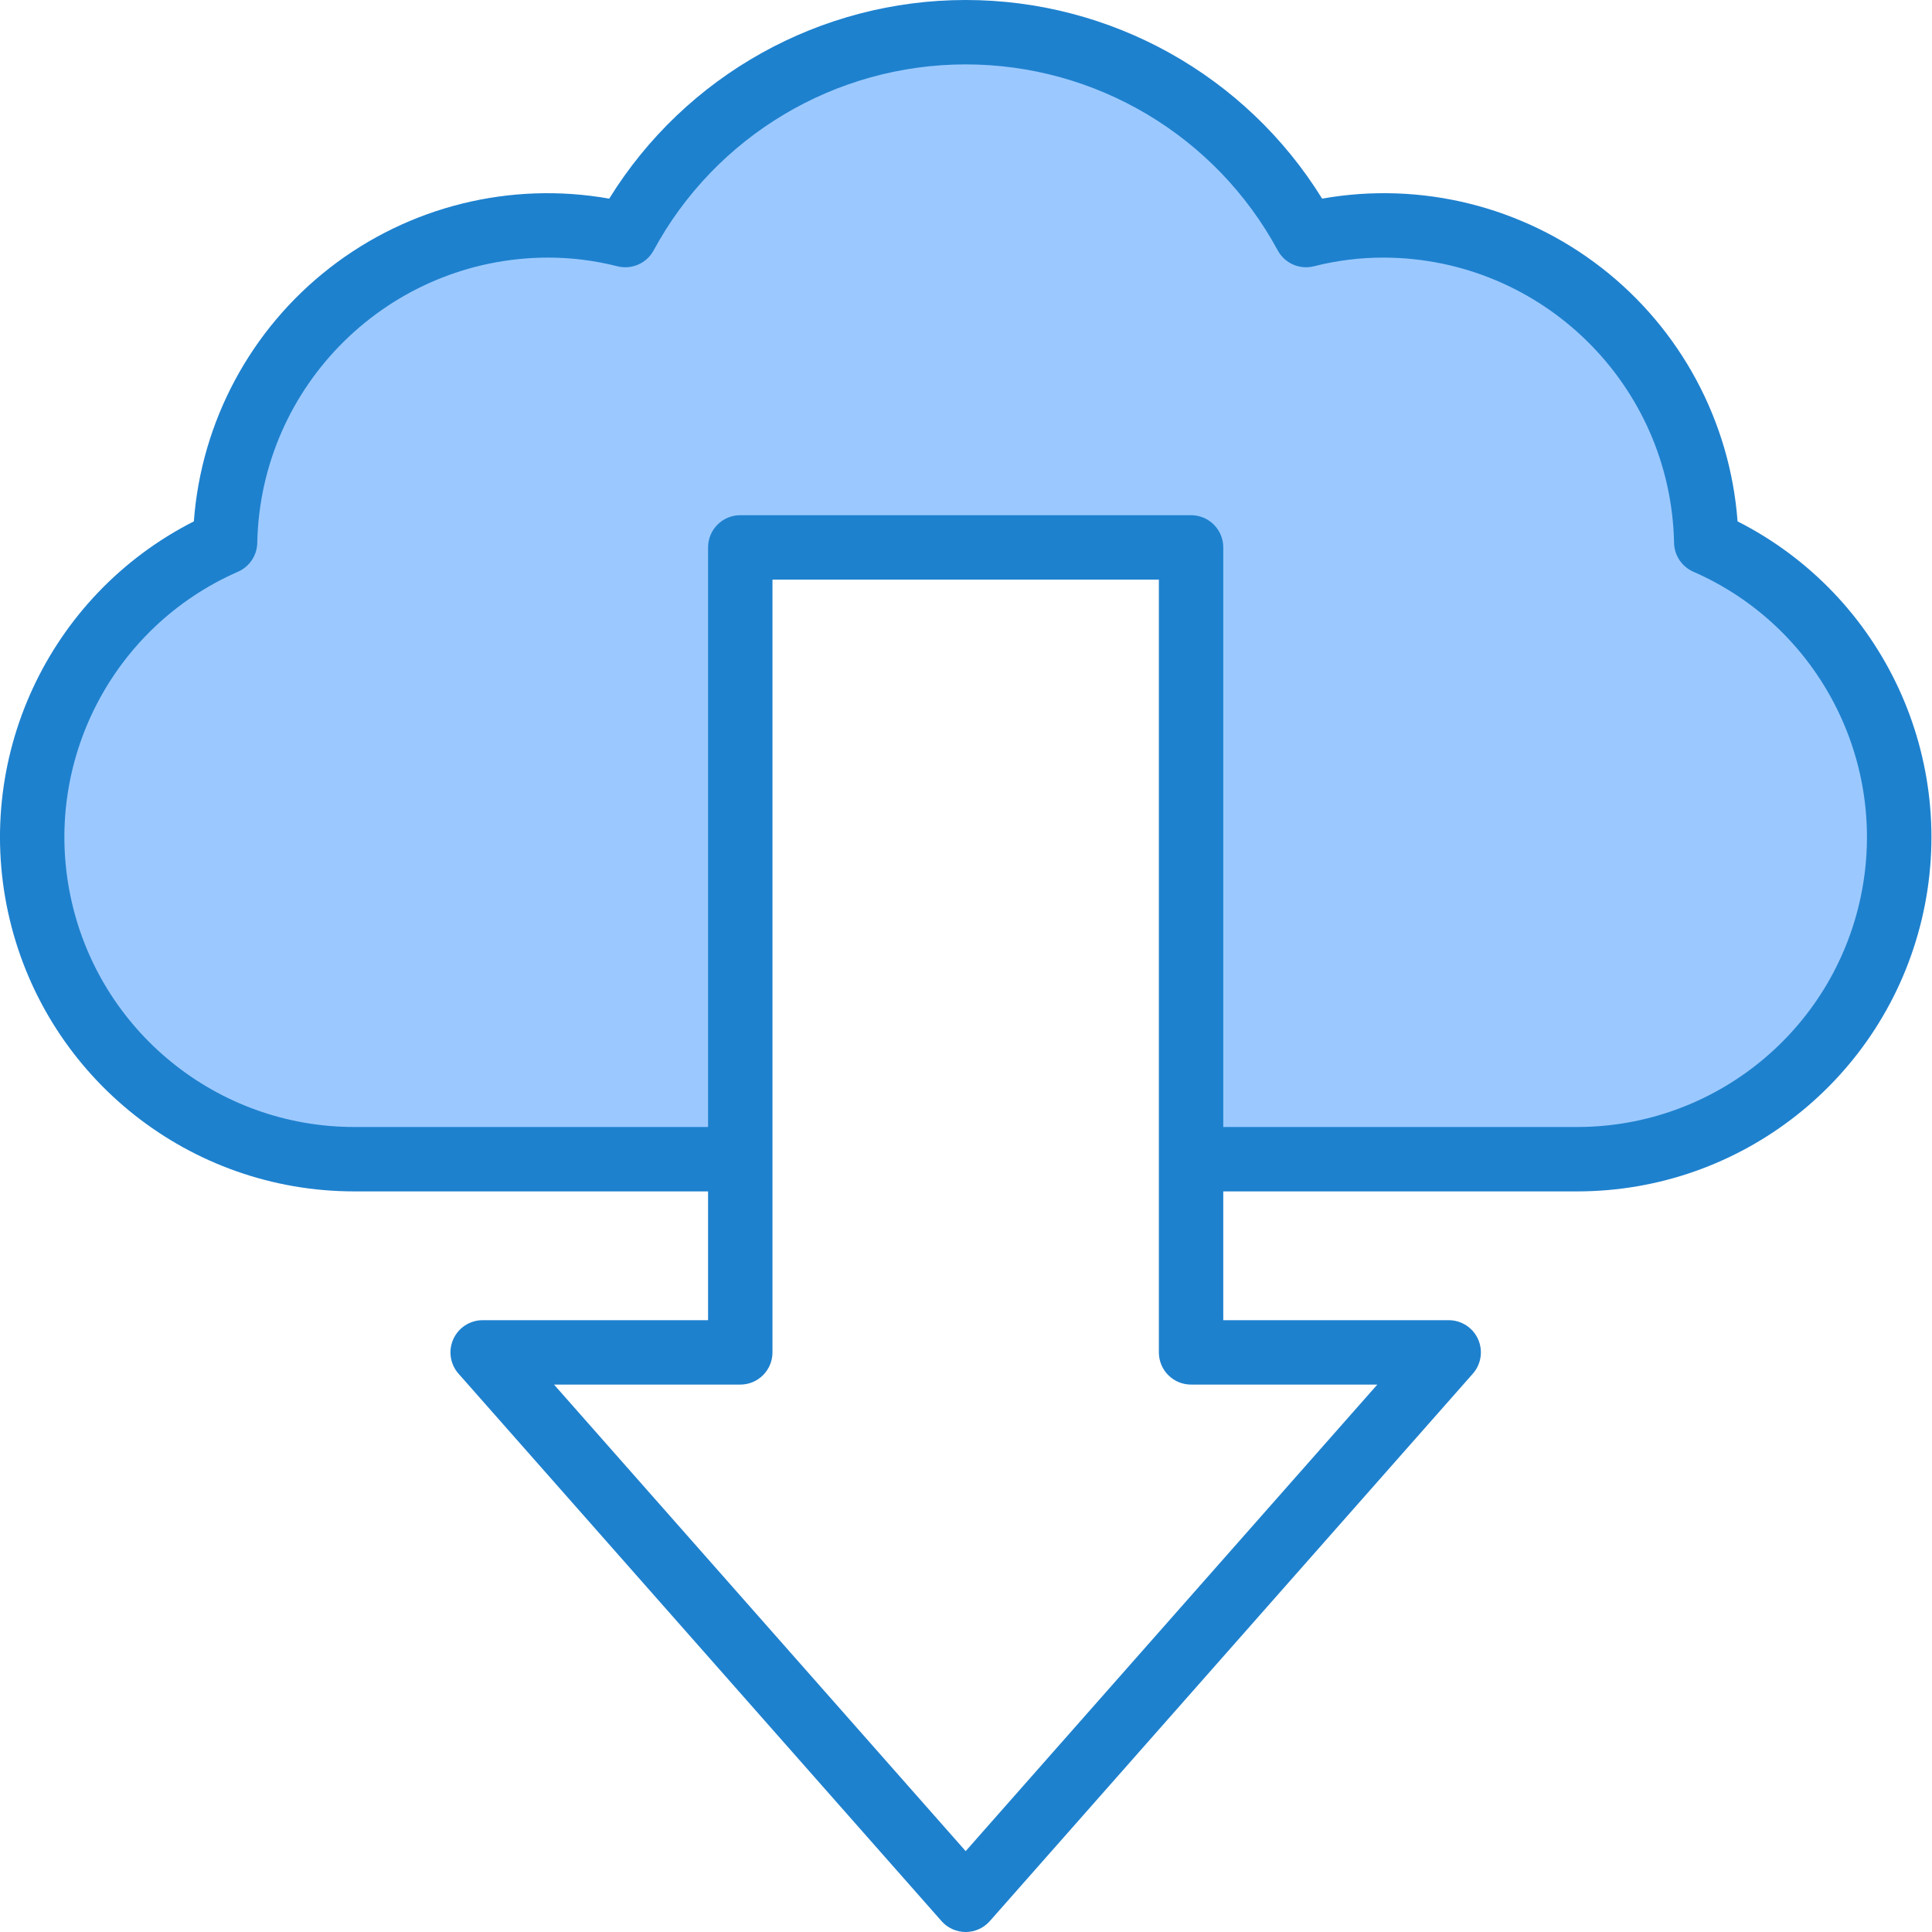 <svg height="480pt" viewBox="0 0 480 480.003" width="480pt" xmlns="http://www.w3.org/2000/svg"><path d="m423.918 134.719c-.699-43.684-36.312-78.727-80-78.719-6.555-.023-13.086.785-19.438 2.398-16.797-31.051-49.258-50.398-84.562-50.398-35.301 0-67.766 19.348-84.559 50.398-6.352-1.613-12.887-2.422-19.441-2.398-43.688-.008-79.301 35.035-80 78.719-34.664 15.184-53.949 52.582-46.215 89.629s40.371 63.605 78.215 63.652h96v-152h112v152h96c37.848-.047 70.484-26.605 78.219-63.652s-11.551-74.445-46.219-89.629zm0 0" fill="#9bc9ff"/><path d="m431.695 129.535c-1.852-24.84-14.133-47.73-33.805-63.012-19.668-15.281-44.887-21.52-69.41-17.172-18.98-30.68-52.484-49.352-88.562-49.352-36.074 0-69.578 18.672-88.559 49.352-24.523-4.344-49.738 1.895-69.406 17.176-19.664 15.281-31.941 38.172-33.793 63.008-36.285 18.426-55.203 59.324-45.75 98.906 9.453 39.582 44.812 67.52 85.508 67.559h88v32h-56c-3.145-.004-6 1.84-7.293 4.707-1.297 2.867-.789 6.23 1.293 8.586l120 136c1.52 1.723 3.707 2.711 6 2.711 2.297 0 4.484-.988 6-2.711l120-136c2.086-2.355 2.59-5.719 1.297-8.586-1.293-2.867-4.148-4.711-7.297-4.707h-56v-32h88c40.699-.031 76.066-27.965 85.527-67.551 9.457-39.582-9.461-80.488-45.75-98.914zm-89.504 214.465-102.273 115.91-102.27-115.91h46.27c4.418 0 8-3.582 8-8v-192h96v192c0 4.418 3.582 8 8 8zm49.727-64h-88v-144c0-4.418-3.582-8-8-8h-112c-4.418 0-8 3.582-8 8v144h-88c-34.059-.043-63.434-23.945-70.395-57.289-6.961-33.34 10.395-67 41.598-80.664 2.871-1.254 4.746-4.066 4.797-7.199.816-39.234 32.758-70.668 72-70.848 5.887-.02 11.754.703 17.457 2.152 3.559.91 7.277-.715 9.023-3.945 15.398-28.469 45.16-46.207 77.523-46.207 32.367 0 62.129 17.738 77.527 46.207 1.742 3.227 5.461 4.852 9.016 3.945 5.703-1.449 11.57-2.172 17.453-2.152 39.242.18 71.188 31.613 72 70.848.055 3.133 1.93 5.945 4.801 7.199 31.199 13.664 48.559 47.324 41.598 80.664-6.961 33.344-36.336 57.246-70.398 57.289zm0 0" fill="#1e81ce"/></svg>